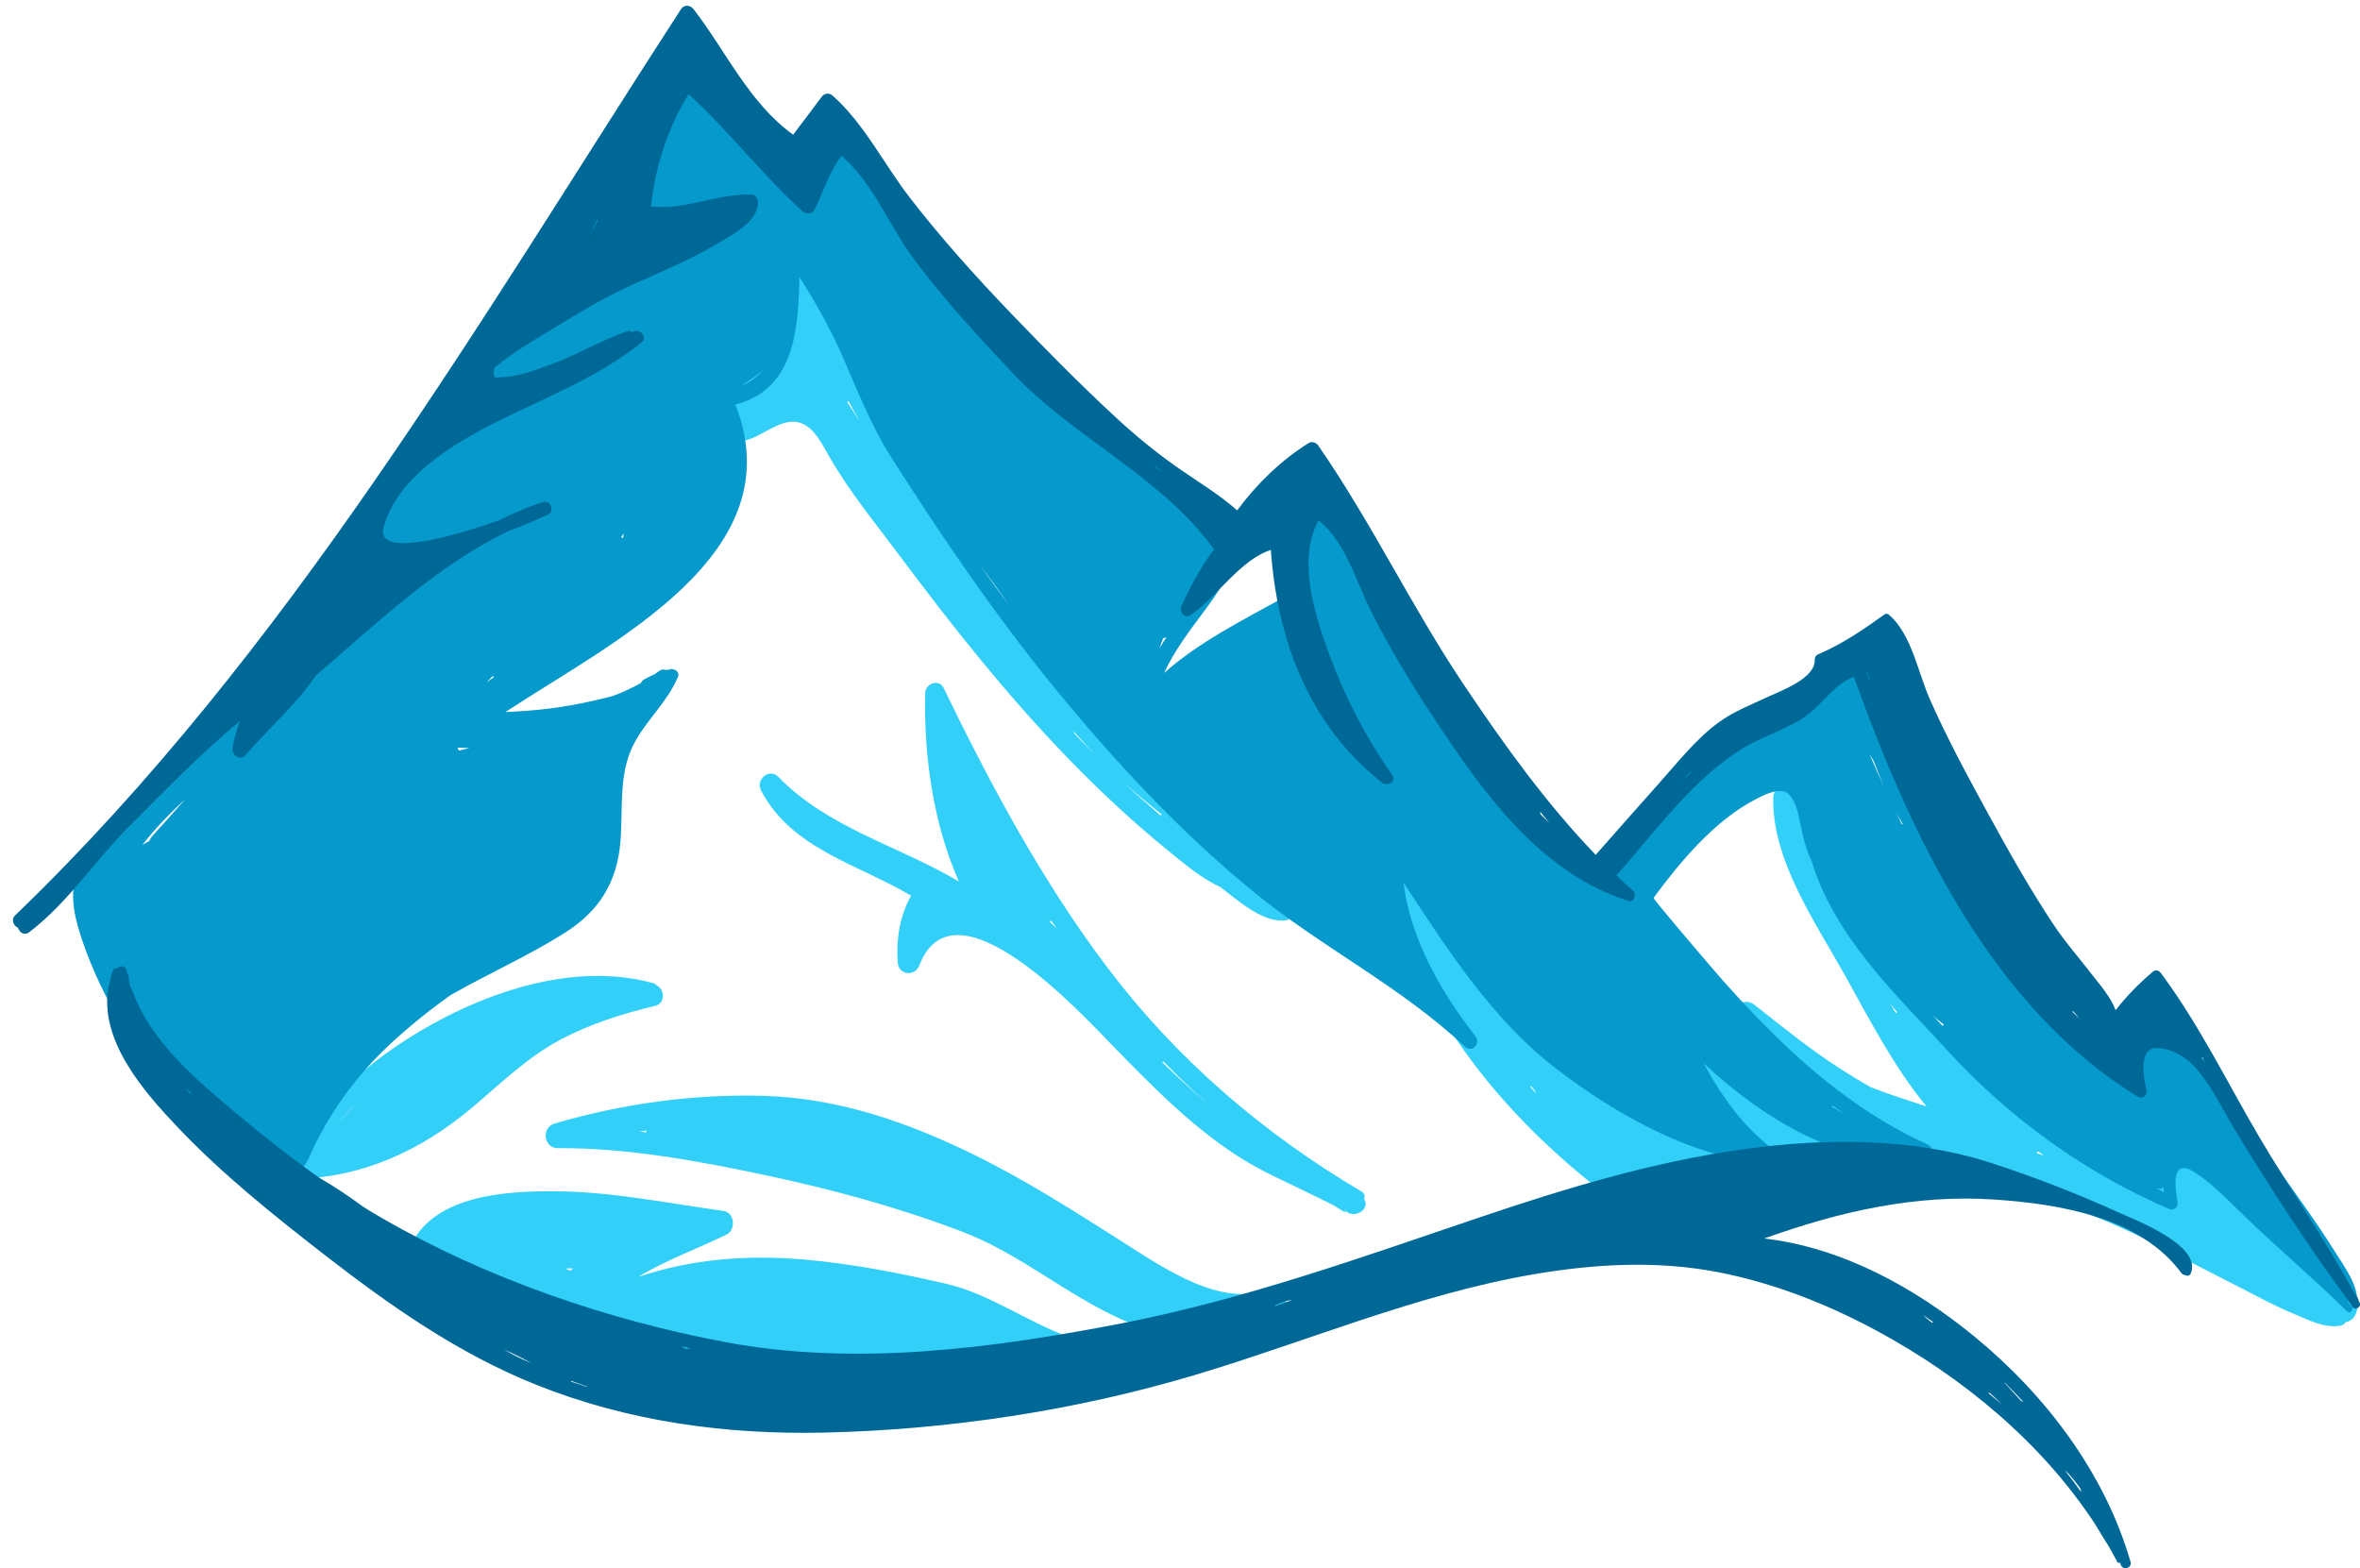 <?xml version="1.0" encoding="utf-8"?>
<!-- Generator: Adobe Illustrator 15.0.0, SVG Export Plug-In . SVG Version: 6.00 Build 0)  -->
<!DOCTYPE svg PUBLIC "-//W3C//DTD SVG 1.1//EN" "http://www.w3.org/Graphics/SVG/1.1/DTD/svg11.dtd">
<svg version="1.1" id="Layer_1" xmlns="http://www.w3.org/2000/svg" xmlns:xlink="http://www.w3.org/1999/xlink" x="0px" y="0px"
	 width="411.316px" height="273.304px" viewBox="0 0 411.316 273.304" enable-background="new 0 0 411.316 273.304"
	 xml:space="preserve">
<g>
	<g>
		<path fill="#32CFF9" d="M242.63,154.559c3.729,21.75,20.511,40.938,37.563,53.883c0.195,0.148,0.388,0.248,0.58,0.326
			c0.302,1.021,1.15,1.859,2.565,1.881c5.806,0.088,11.494-1.094,17.229-1.809c6.111-0.762,12.227-1.521,18.365-2.029
			c12.22-1.011,24.592-1.082,36.546,2.021c12.159,3.156,22.495,9.303,33.623,14.893c3.583,1.801,7.09,3.784,10.804,5.311
			c2.549,1.047,5.184,2.484,8.014,2.006c0.438-0.074,0.724-0.307,0.883-0.604c2.354-0.336,2.992-4.298,0.207-5.289
			c-0.932-0.33-1.852-0.677-2.768-1.031c-3.979-3.154-8.135-6.12-11.887-9.621c-4.212-3.93-8.204-8.073-12.482-11.932
			c-1.092-0.985-3.138-0.697-3.481,0.92c-0.271,1.267-0.597,2.515-0.854,3.775c-6.761-1.72-12.907-5.467-18.501-9.555
			c-6.512-4.762-12.563-10.209-18.05-16.123c-11.931-12.863-21.482-26.564-27.646-43.089c-0.84-2.252-4.242-1.993-4.291,0.581
			c-0.208,10.822,7.332,21.662,12.415,30.76c4.188,7.498,8.553,16.064,14.313,23.007c-3.196-1.051-6.509-2.094-9.683-3.34
			c-1.844-1.021-3.622-2.125-5.309-3.203c-5.299-3.39-10.091-7.312-15.024-11.183c-1.788-1.401-4.104,0.289-3.126,2.412
			c0.53,1.152,1.128,2.264,1.779,3.34c0.005,0.436,0.163,0.855,0.55,1.16c0.13,0.104,0.264,0.203,0.395,0.307
			c4.715,6.984,11.837,12.378,19.155,16.949c-9.282-1.869-18.771-6.506-24.008-13.543c-1.668-2.242-4.996-0.375-3.771,2.201
			c1.92,4.029,4.381,7.929,7.527,11.125c-4.442-0.703-8.766-2.711-12.612-4.813c-5.399-2.947-10.594-6.318-15.739-9.691
			c-12.112-7.938-23.427-18.183-29.277-31.691C245.575,150.424,242.241,152.302,242.63,154.559 M330.65,176.401
			c-0.093,0.045-0.181,0.099-0.265,0.158c-0.306-0.531-0.605-1.062-0.904-1.592C329.865,175.448,330.261,175.923,330.65,176.401
			 M354.925,200.94c0.112-0.082,0.214-0.181,0.282-0.299c0.349,0.26,0.688,0.53,1.037,0.786
			C355.804,201.27,355.363,201.106,354.925,200.94 M332.12,198.502c0.796,0.363,1.595,0.707,2.392,1.049
			c-0.074,0.055-0.146,0.112-0.212,0.176C333.573,199.319,332.846,198.915,332.12,198.502 M267.584,190.425
			c-0.278-0.304-0.546-0.618-0.818-0.924c0.046-0.075,0.085-0.153,0.114-0.237c0.267,0.358,0.528,0.719,0.783,1.082
			C267.639,190.374,267.608,190.397,267.584,190.425"/>
		<path fill="#32CFF9" d="M107.896,56.2c1.672,5.832,4.4,11.525,9.008,15.637c3.687,3.289,9.132,6.628,14.223,4.521
			c2.223-0.92,4.896-3.04,7.384-2.855c3.005,0.223,4.654,3.671,5.971,5.981c3.495,6.136,8.047,11.651,12.263,17.301
			c9.198,12.332,18.791,24.435,29.511,35.493c5.359,5.53,10.958,10.759,16.921,15.635c2.677,2.188,5.437,4.557,8.503,6.19
			c0.327,0.174,0.665,0.338,1.009,0.497c0.071,0.056,0.143,0.11,0.212,0.164c2.896,2.179,7.341,6.261,11.325,5.609
			c1.396-0.229,1.17-2.088,0.086-2.55c0.042-2.004-2.859-3.992-4.179-4.979c-0.758-0.566-1.542-1.123-2.338-1.674
			c-5.479-6.297-13.104-10.902-19.18-16.464c-9.284-8.5-16.495-18.476-23.549-28.83c-7.147-10.495-13.901-21.257-20.548-32.074
			c-2.879-4.685-5.545-9.491-7.495-14.64c-0.724-1.906-1.401-3.927-2.425-5.7c-0.862-1.496-1.853-2.634-2.419-4.297
			c-0.52-1.524-3.245-1.94-3.516,0c-0.922,6.621-3.72,16.246-11.074,18.354c-9.566,2.742-12.949-5.785-16.715-12.577
			C109.973,53.323,107.39,54.428,107.896,56.2 M195.576,136.139c2.243,2.029,4.589,3.953,6.954,5.854
			c-0.114,0.016-0.229,0.041-0.34,0.078C199.951,140.131,197.736,138.166,195.576,136.139 M186.917,127.475
			c0.183,0.122,0.368,0.241,0.553,0.36c1.084,1.237,2.185,2.46,3.325,3.65c-0.623-0.628-1.255-1.242-1.869-1.88
			C188.25,128.902,187.586,128.186,186.917,127.475 M149.545,72.945c-0.617-0.946-1.246-1.885-1.87-2.827
			c0.004-0.007,0.007-0.014,0.01-0.021c0.063-0.073,0.111-0.158,0.146-0.249c0.627,1.141,1.27,2.275,1.939,3.388
			C149.697,73.138,149.621,73.042,149.545,72.945"/>
		<path fill="#32CFF9" d="M132.638,137.755c5.31,10.212,16.931,12.858,26.157,18.353c-1.986,3.541-2.603,7.515-2.336,11.625
			c0.145,2.238,2.998,2.525,3.774,0.513c6.121-15.858,28.364,8.543,33.955,14.274c6.938,7.113,14.278,14.598,22.814,19.771
			c3.229,1.957,6.732,3.512,10.121,5.171c1.731,0.85,3.474,1.686,5.198,2.551c0.781,0.395,2.915,2.044,1.937,0.748
			c1.46,1.934,4.699,0.153,3.499-1.8c0.176-0.443,0.079-0.979-0.475-1.306c-17.078-10.08-32.115-22.971-44.107-38.801
			c-11.474-15.147-20.46-31.93-28.735-48.985c-0.776-1.601-3.143-0.736-3.183,0.862c-0.274,10.787,1.345,22.729,5.873,32.907
			c-10.454-6.211-22.799-9.31-31.46-18.223C134.094,133.792,131.648,135.85,132.638,137.755 M202.537,185.125
			c0.093-0.021,0.179-0.059,0.258-0.11c2.502,2.579,5.09,5.071,7.79,7.443C207.806,190.104,205.148,187.641,202.537,185.125
			 M182.913,160.561c0.12-0.008,0.236-0.027,0.352-0.058c0.308,0.46,0.607,0.926,0.918,1.384
			C183.765,161.44,183.335,161.004,182.913,160.561"/>
		<path fill="#32CFF9" d="M51.383,205.499c11.719-0.278,21.875-4.9,30.784-12.369c5.023-4.213,9.638-8.811,15.482-11.922
			c5.228-2.78,10.789-4.521,16.525-5.907c1.84-0.444,1.698-2.884,0.262-3.56c-0.115-0.168-0.278-0.305-0.506-0.367
			c-12.197-3.402-25.775,0.406-36.712,6.105c-11.19,5.834-21.184,14.147-27.43,25.243C49.119,203.915,49.957,205.534,51.383,205.499
			 M58.636,196.122c1.099-1.336,2.261-2.633,3.49-3.873C60.949,193.53,59.757,194.8,58.636,196.122"/>
		<path fill="#32CFF9" d="M97.239,200.108c11.983-0.088,24.501,2.232,36.188,4.715c11.639,2.472,23.121,5.593,34.25,9.834
			c10.041,3.826,18.022,10.9,27.744,15.275c9.397,4.23,18.149,2.397,27.331-1.334c2.34-0.951,1.524-4.64-0.813-4.109
			c-0.192-0.028-0.404-0.008-0.627,0.09c-8.205,3.582-18.679-3.702-25.271-7.887c-8.779-5.57-17.413-11.127-26.797-15.688
			c-11.439-5.563-23.359-9.647-36.187-10.015c-12.147-0.344-24.742,1.383-36.4,4.826C94.309,196.509,94.737,200.125,97.239,200.108
			 M111.436,197.233c0.4-0.07,0.802-0.14,1.203-0.209c-0.008,0.109-0.01,0.217-0.002,0.326
			C112.235,197.311,111.835,197.272,111.436,197.233"/>
		<path fill="#32CFF9" d="M72.42,219.481c0.115,0.465,0.394,0.896,0.875,1.197c4.309,2.689,9.193,4.545,13.819,6.612
			c4.623,2.065,9.269,4.188,14.04,5.89c9.18,3.271,18.792,4.773,28.495,5.434c10.328,0.703,20.611,0.486,30.943,0.103
			c5.095-0.19,10.18-0.356,15.238-1.033c3.401-0.454,6.679-0.991,9.422-3.022c0.214,0.035,0.426,0.072,0.641,0.102
			c1.091,0.146,1.146-1.471,0.244-1.802c-7.241-2.659-13.733-7.489-21.303-9.235c-8.073-1.861-16.256-3.467-24.521-4.193
			c-10.125-0.893-19.851-0.1-29.094,3.017c4.862-2.94,10.458-4.974,15.43-7.396c1.645-0.801,1.389-3.844-0.537-4.108
			c-9.805-1.349-19.515-3.384-29.458-3.425c-8.325-0.034-20.55,0.586-24.926,9.117C71.121,217.919,71.596,218.965,72.42,219.481
			 M99.83,221.051c-0.123,0.141-0.238,0.283-0.355,0.428c-0.305-0.125-0.608-0.246-0.916-0.361c0.041-0.014,0.083-0.026,0.125-0.041
			C99.065,221.069,99.447,221.061,99.83,221.051"/>
	</g>
	<path fill="#0699CC" d="M14.42,164.149c3.313,9.619,8.799,18.599,15.522,26.213c3.311,3.746,6.916,7.312,11.033,10.175
		c2.52,1.75,6.797,5.013,10.066,4.78c0.86,0.062,1.264-0.608,1.225-1.28c0-0.015-0.005-0.029-0.004-0.046
		c1.403-1.135,1.956-3.225,2.774-4.789c1.15-2.206,2.367-4.399,3.76-6.467c2.556-3.795,5.515-7.287,8.845-10.428
		c3.405-3.212,7.062-6.138,10.866-8.861c6.564-3.75,13.488-6.801,19.886-10.834c6.004-3.782,9.153-8.807,9.743-15.918
		c0.462-5.563-0.37-11.688,2.244-16.853c2.169-4.286,5.931-7.435,7.785-11.876c0.4-0.959-0.856-1.636-1.61-1.238
		c-0.004,0.003-0.007,0.004-0.011,0.006c-0.155-0.019-0.323-0.006-0.501,0.047c-0.323-0.151-0.717-0.145-1.128,0.139
		c-0.271,0.207-0.553,0.395-0.828,0.591c-0.626,0.268-1.237,0.566-1.858,0.917c-0.244,0.137-0.426,0.362-0.539,0.617
		c-1.551,0.884-3.182,1.623-4.86,2.251c-4.822,1.268-9.694,2.192-14.729,2.56c-1.336,0.098-2.68,0.191-4.024,0.253
		c18.901-12.422,50.354-27.556,40.086-53.601c10.271-2.66,10.957-12.902,11.172-22.245c2.633,4.207,5.117,8.481,7.165,13.08
		c2.759,6.195,5.185,12.654,8.844,18.395c8.905,13.973,18.269,27.717,28.779,40.542c10.433,12.728,21.669,24.792,34.434,35.217
		c11.767,9.609,25.648,16.469,36.729,26.916c1.255,1.182,2.855-0.553,1.844-1.844c-5.735-7.293-11.433-17.06-12.493-26.711
		c7.651,11.666,15.455,23.865,26.595,32.402c10.688,8.19,24.041,15.657,37.712,16.721c1.335,0.104,1.543-1.666,0.625-2.308
		c-5.402-3.778-9.422-9.435-12.638-15.344c10.431,9.655,24.211,18.312,38.38,16.565c1.114-0.137,1.981-1.824,0.656-2.422
		c-10.185-4.592-19.095-11.563-27.003-19.384c-3.976-3.931-7.773-8.039-11.382-12.31c-0.926-1.096-9.517-11.112-9.384-11.293
		c4.643-6.326,10.628-13.455,17.684-17.127c1.368-0.715,4.538-2.418,5.935-0.877c1.278,1.407,1.616,3.438,1.994,5.239
		c0.472,2.245,0.97,4.451,1.976,6.454c3.971,13.211,14.977,23.477,24.013,33.321c10.496,11.437,23.864,21.048,38.163,27.176
		c0.876,0.375,1.705-0.226,1.545-1.188c-0.486-2.898-1.086-7.847,3.087-5.106c2.51,1.646,4.696,3.75,6.821,5.856
		c6.356,6.306,13.245,12.011,19.615,18.287c0.554,0.545,1.28-0.25,0.829-0.83c-0.229-0.295-0.479-0.569-0.719-0.856
		c0.025-0.004,0.049-0.017,0.075-0.021c0.187,0.197,0.382,0.385,0.592,0.549c0.405,0.318,0.91,0.113,0.968-0.4
		c0.323-2.84-2.296-6.359-3.725-8.65c-2.036-3.266-4.223-6.433-6.457-9.563c-3.754-5.258-7.271-10.539-10.68-16.021
		c-2.667-4.289-5.688-9.317-10.521-11.414c-3.994-1.733-7.82,0.265-10.72,3.021c-4.643-2.998-8.358-7.318-11.82-11.566
		c-4.062-4.983-7.725-10.258-11.265-15.619c-3.648-5.523-6.768-11.012-9.132-17.226c-2.237-5.883-4.162-11.998-7.169-17.553
		c-1.524-2.816-4.136-8.809-8.317-7.267c-2.364,0.872-4.283,3.448-6.234,4.916c-3.017,2.269-6.077,4.477-9.173,6.636
		c-9.537,6.654-21.816,13.876-26.171,25.284c-21.043-11.567-30.111-33.423-40.753-53.769c-1.688-3.226-3.752-7.32-7.187-9.002
		c-2.964-1.451-5.518,1.088-6.612,3.668c-1.512,3.562-1.57,7.482-1.11,11.294c-7.102,3.938-14.73,7.73-20.84,13.16
		c1.831-3.973,4.493-7.446,7.21-11.079c1.848-2.471,3.451-4.985,4.913-7.698c0.568-1.052,2.125-2.698,1.784-4.054
		c-0.966-3.84-5.404-7.139-8.413-9.338c-6.543-4.781-12.721-9.944-18.882-15.198c-6.008-5.122-12.549-10.095-17.944-15.874
		c-5.291-5.667-9.75-11.977-14.429-18.139c-2.124-2.798-4.229-5.662-6.571-8.28c-1.033-1.154-2.046-2.27-3.539-2.785
		c-2.754-0.948-5.221,3.63-6.57,5.86c-4.944-4.467-9.256-9.363-13.739-14.3c-2.448-2.696-5.196-4.722-8.655-2.48
		c-2.183,1.416-3.679,4.193-5.077,6.3c-1.933,2.911-3.81,5.859-5.697,8.8c-3.948,6.157-7.963,12.345-12.854,17.811
		c-9.389,10.494-17.667,21.937-25.258,33.785c-7.713,12.038-14.433,24.239-24.314,34.722c-0.391,0.414-0.388,0.902-0.182,1.285
		c-4.986,3.687-9.109,8.142-13.113,12.958c-3.337,4.013-6.936,7.667-10.483,11.485c-3.029,3.258-6.517,6.99-7.82,11.359
		C12.074,156.386,13.109,160.344,14.42,164.149 M211.262,91.727c0.027-0.137,0.045-0.276,0.053-0.418
		c0.272,0.264,0.537,0.534,0.788,0.816c-0.096-0.024-0.19-0.045-0.291-0.058c-0.045-0.028-0.083-0.06-0.13-0.087
		C211.54,91.899,211.403,91.808,211.262,91.727 M375.781,207.024c0.157,0.037,0.31,0.084,0.47,0.115
		c0.271,0.055,0.561,0.021,0.816-0.082c0.021,0.245,0.045,0.489,0.073,0.729C376.689,207.53,376.236,207.278,375.781,207.024
		 M336.717,176.905c0.668,0.584,1.363,1.135,2.078,1.668c-0.093,0.053-0.176,0.121-0.24,0.207
		C337.944,178.159,337.331,177.54,336.717,176.905 M330.507,141.628c0.355,0.676,0.727,1.345,1.116,2.004
		c-0.053,0.017-0.105,0.032-0.154,0.06C331.149,143.002,330.83,142.315,330.507,141.628 M325.818,131.404
		c0.251,0.405,0.486,0.819,0.732,1.227c0.561,1.447,1.134,2.888,1.741,4.313C327.435,135.112,326.6,133.27,325.818,131.404
		 M319.255,192.893c0.055-0.063,0.101-0.137,0.141-0.213c0.706,0.52,1.419,1.027,2.139,1.525
		C320.771,193.776,320.013,193.334,319.255,192.893 M202.097,112.974c0.183-0.581,0.396-1.162,0.632-1.74
		c0.193-0.033,0.387-0.09,0.578-0.183C202.888,111.684,202.486,112.325,202.097,112.974 M182.518,67.592
		c2.672,2.284,5.366,4.543,8.027,6.825C187.77,72.259,185.074,70.006,182.518,67.592 M170.477,98.074
		c1.834,2.434,3.672,4.874,5.4,7.381C174.049,103.017,172.243,100.561,170.477,98.074 M129.152,67.282
		c1.01-0.651,1.955-1.322,2.781-1.926c0.422-0.308,0.813-0.638,1.18-0.985C132.105,65.579,130.813,66.573,129.152,67.282
		 M108.234,93.705c0.145-0.251,0.287-0.502,0.431-0.753c0,0.002-0.001,0.004-0.001,0.005c-0.042,0.256-0.032,0.508,0,0.755
		C108.52,93.707,108.377,93.705,108.234,93.705 M95.918,48.918c0.464-0.546,0.927-1.095,1.387-1.645
		c-0.397,0.579-0.798,1.158-1.195,1.736C96.047,48.977,95.982,48.948,95.918,48.918 M84.777,118.929
		c0.373-0.363,0.742-0.731,1.105-1.105c0.065,0.07,0.135,0.136,0.208,0.198C85.656,118.331,85.217,118.63,84.777,118.929
		 M82.547,65.534c-0.636,0.968-1.25,1.948-1.843,2.941c-0.1,0.008-0.199,0.025-0.303,0.048
		C81.115,67.525,81.82,66.522,82.547,65.534 M79.727,130.296c0.711,0.046,1.416,0.058,2.079,0.071
		c-0.61,0.158-1.22,0.309-1.829,0.456C79.914,130.639,79.83,130.464,79.727,130.296 M26.609,145.635
		c-0.271,0.295-0.459,0.605-0.575,0.922c-0.427,0.215-0.837,0.46-1.237,0.723c2.224-2.873,4.826-5.528,7.521-8.041
		C30.423,141.399,28.531,143.547,26.609,145.635"/>
	<g>
		<path fill="#006896" d="M3.143,161.696c0.248,0.826,1.09,1.43,1.955,0.768c6.813-5.201,11.492-12.525,17.502-18.545
			c6.234-6.248,12.392-12.593,19.191-18.219c-0.535,1.498-0.992,3.018-1.257,4.61c-0.197,1.19,1.275,2.431,2.243,1.306
			c4.042-4.697,8.813-8.753,12.271-13.876c10.674-9.137,20.865-19.005,33.473-25.14c2.383-0.894,4.73-1.875,7.025-2.939
			c1.227-0.57,0.354-2.61-0.918-2.178c-2.658,0.905-5.203,1.98-7.656,3.189c-2.638,0.961-5.318,1.801-8.004,2.512
			c-1.854,0.491-13.414,3.685-12.125-1.211c2.303-8.765,12.168-14.671,19.674-18.425c8.543-4.273,17.529-7.711,25.08-13.694
			c0.08-0.063,0.162-0.123,0.24-0.186c1.124-0.903-0.305-2.412-1.443-1.872c-0.073,0.035-0.146,0.072-0.221,0.107
			c-0.218-0.204-0.521-0.308-0.843-0.194c-4.59,1.628-8.845,4.163-13.431,5.844c-2.597,0.951-5.396,2.01-8.183,2.177
			c-0.457,0.027-0.979,0.066-1.5,0.05c-0.229-0.53-0.218-1.106-0.035-1.702c3.196-2.642,6.91-4.824,10.074-6.74
			c4.539-2.751,9.064-5.521,13.914-7.693c5.229-2.342,10.598-4.58,15.504-7.559c2.34-1.42,6.603-3.67,6.424-6.953
			c-0.037-0.685-0.533-1.214-1.231-1.232c-5.917-0.16-11.491,2.754-17.386,2.085c0.654-6.746,2.918-13.806,6.541-19.562
			c7.021,6.401,12.814,14.007,19.843,20.41c0.595,0.542,1.684,0.53,2.08-0.268c1.583-3.167,2.563-6.595,4.741-9.404
			c5.656,4.937,8.229,12.15,12.656,18.078c5.258,7.037,11.195,13.484,17.226,19.858c10.745,11.358,25.696,17.813,35.018,30.644
			c-2.287,3.041-4.094,6.424-5.674,9.884c-0.438,0.956,0.526,2.299,1.584,1.584c4.532-3.064,8.595-9.615,13.997-11.362
			c1.123,15.752,6.647,30.534,19.402,40.576c0.912,0.718,2.547-0.225,1.754-1.353c-4.602-6.548-8.405-13.927-11.134-21.443
			c-2.452-6.755-5.411-16.092-1.704-22.93c4.624,3.628,6.495,10.477,8.99,15.514c3.739,7.543,8.306,14.802,13,21.781
			c8.056,11.977,17.706,24.557,32.089,29.045c0.607,0.189,1.074-0.441,0.992-0.956c0.082-0.261,0.045-0.55-0.204-0.771
			c-1.007-0.894-1.988-1.812-2.96-2.74c6.855-7.681,13.228-16.771,22.135-22.206c3.568-2.177,8.087-3.385,11.355-5.919
			c2.585-2.003,4.739-5.363,7.896-6.489c9.792,27.313,23.897,57.557,49.523,73.197c0.781,0.479,1.696-0.303,1.488-1.146
			c-0.423-1.715-1.626-7.508,1.903-7.348c2.748,0.126,5.191,1.69,6.924,3.756c2.813,3.354,4.609,7.312,6.877,11.019
			c6.168,10.084,12.637,20.061,19.688,29.555c0.021,0.027,0.044,0.049,0.064,0.072c0.127,0.219,0.258,0.435,0.383,0.653
			c0.473,0.821,1.708,0.093,1.268-0.739c-0.059-0.107-0.118-0.211-0.177-0.32c0.014-0.148-0.025-0.313-0.141-0.482
			c-0.225-0.332-0.449-0.662-0.673-0.994c-5.1-9.279-11.166-18.002-16.534-27.127c-5.616-9.547-10.46-19.578-17.104-28.482
			c-0.364-0.489-0.941-0.592-1.42-0.184c-2.374,2.026-4.542,4.219-6.452,6.676c-0.853-2.322-2.736-4.412-4.188-6.295
			c-2.155-2.797-4.51-5.463-6.476-8.402c-4.141-6.19-7.835-12.746-11.406-19.278c-3.646-6.668-7.324-13.428-10.376-20.393
			c-1.958-4.466-3.082-10.842-6.753-14.285c-0.042-0.039-0.085-0.07-0.129-0.1c-0.216-0.298-0.606-0.467-0.959-0.214
			c-3.724,2.669-7.393,5.181-11.629,6.979c-0.323,0.137-0.549,0.59-0.531,0.925c0.162,3.21-5.778,5.346-8.105,6.434
			c-2.902,1.357-6,2.557-8.606,4.452c-4.021,2.921-7.443,7.327-10.749,11.009c-3.599,4.004-7.135,8.065-10.701,12.098
			c-8.699-9.03-16.097-19.371-23.056-29.759c-9.032-13.483-16.036-28.205-25.282-41.552c-0.379-0.547-1.104-0.834-1.716-0.45
			c-4.78,2.997-9.032,7.099-12.428,11.721c-3.19-2.809-6.794-4.956-10.275-7.381c-3.821-2.664-7.432-5.633-10.853-8.795
			c-6.301-5.825-12.356-11.969-18.296-18.161c-6.18-6.44-12.16-13.09-17.627-20.151c-4.478-5.783-7.952-12.91-13.458-17.792
			c-0.646-0.571-1.472-0.419-1.96,0.253c-1.609,2.208-3.29,4.361-4.924,6.552C130.598,18,126.524,8.915,120.895,1.62
			c-0.59-0.767-1.652-0.883-2.225,0C83.184,56.465,50.094,113.823,2.658,159.518C1.855,160.293,2.352,161.352,3.143,161.696
			 M383.66,184.481c0.06-0.08,0.109-0.166,0.149-0.258c0.206,0.363,0.415,0.727,0.622,1.092
			C384.187,185.034,383.927,184.756,383.66,184.481 M361.149,176.284c0.074-0.006,0.146-0.002,0.222-0.012
			c0.373,0.438,0.753,0.864,1.116,1.311C362.031,177.161,361.593,176.719,361.149,176.284 M325.104,116.536
			c0.266,0.615,0.53,1.23,0.797,1.846c-0.027,0.058-0.047,0.12-0.061,0.187C325.595,117.89,325.342,117.21,325.104,116.536
			 M292.936,136.336c0.572-0.649,1.153-1.287,1.749-1.907c0.016,0.048,0.031,0.096,0.053,0.142
			C294.128,135.15,293.526,135.735,292.936,136.336 M268.424,141.44c0.53,0.672,1.068,1.34,1.61,2.008
			c-0.521-0.521-1.043-1.041-1.563-1.563C268.488,141.745,268.472,141.596,268.424,141.44 M200.962,81.031
			c0.554,0.405,1.105,0.81,1.673,1.194c-0.301-0.134-0.595-0.294-0.887-0.459C201.485,81.523,201.223,81.277,200.962,81.031
			 M102.764,41.122c0.448-0.977,0.914-1.947,1.373-2.918c-0.007,0.12,0.002,0.234,0.03,0.335
			C103.702,39.401,103.236,40.263,102.764,41.122"/>
		<path fill="#006896" d="M31.009,196.504c7.753,8.156,16.552,15.203,25.421,22.09c11.59,8.999,23.422,17.322,37.146,22.799
			c15.975,6.371,32.97,8.674,50.109,8.285c21.58-0.49,43.712-3.82,64.408-9.99c19.686-5.871,38.867-14.115,59.198-17.602
			c10.511-1.803,21.426-2.422,31.959-0.403c9.822,1.884,19.284,5.606,28.063,10.369c14.836,8.048,28.628,19.44,37.927,33.721
			c0.656,1.139,1.362,2.253,2.053,3.359c0.021,0.036,0.048,0.064,0.073,0.096c0.573,0.988,1.131,1.987,1.66,2.999
			c0.109,0.209,0.318,0.205,0.464,0.1c0.035,0.119,0.078,0.232,0.114,0.352c0.332,1.098,2.04,0.635,1.721-0.475
			c-4.454-15.444-14.849-29.138-27.175-39.239c-10.508-8.61-23.063-15.524-36.661-17.118c13.012-4.663,26.242-7.748,40.273-6.775
			c11.275,0.781,25.313,3.086,32.476,12.863c0.146,0.2,0.347,0.274,0.539,0.272c0.343,0.211,0.831,0.207,1.021-0.222
			c2.163-4.91-9.792-9.414-12.623-10.701c-7.321-3.332-14.878-6.258-22.537-8.719c-13.407-4.311-28.696-4.199-42.5-2.313
			c-15.909,2.177-31.302,6.854-46.473,11.988c-20.533,6.947-40.839,14.25-62.178,18.396c-22.402,4.354-46.324,7.532-68.976,3.29
			c-20.642-3.866-41.779-11.121-59.986-21.664c-1.055-0.61-2.097-1.237-3.131-1.873c-2.481-1.819-5.02-3.555-7.688-5.083
			c-4.896-3.443-9.604-7.142-14.223-11.019c-7.229-6.073-15.268-12.687-18.515-21.867c-0.063-0.179-0.161-0.312-0.276-0.422
			c-0.057-0.39-0.129-0.777-0.215-1.162c-0.007-0.073-0.016-0.147-0.021-0.224c0.001-0.067,0.002-0.137,0.002-0.207
			c0.003-0.25-0.088-0.437-0.217-0.575c-0.068-0.267-0.136-0.532-0.205-0.804c-0.197-0.772-1.131-0.795-1.545-0.266
			c-0.325-0.061-0.662,0.046-0.834,0.432c-0.032,0.071-0.05,0.146-0.077,0.218l-0.014-0.005c-0.014,0.052-0.027,0.104-0.04,0.156
			c-0.106,0.299-0.188,0.599-0.238,0.9c-0.123,0.464-0.243,0.941-0.33,1.422c-0.012,0.043-0.035,0.072-0.044,0.121
			C17.215,181.323,25.099,190.288,31.009,196.504 M359.869,256.241c0.224,0.201,0.443,0.404,0.669,0.604
			c0.716,0.824,1.396,1.678,2.038,2.557c0.05,0.226,0.104,0.447,0.162,0.668C361.819,258.765,360.862,257.487,359.869,256.241
			 M349.364,240.934c1.121,1.113,2.228,2.245,3.3,3.413c-0.122-0.077-0.247-0.125-0.372-0.146c-0.978-1.045-1.941-2.104-2.904-3.162
			C349.385,241.004,349.372,240.969,349.364,240.934 M346.581,242.833c0.05-0.037,0.098-0.078,0.142-0.123
			c0.769,0.666,1.504,1.375,2.218,2.107C348.171,244.14,347.373,243.489,346.581,242.833 M335.189,229.213
			c0.574,0.385,1.146,0.771,1.707,1.171c-0.05,0.046-0.093,0.099-0.135,0.153c-0.184-0.129-0.366-0.258-0.546-0.389
			c-0.084-0.117-0.199-0.225-0.352-0.313c-0.025-0.017-0.053-0.032-0.078-0.05C335.588,229.597,335.391,229.405,335.189,229.213
			 M222.165,227.518c0.682-0.257,1.362-0.514,2.047-0.77c0.272-0.057,0.549-0.112,0.824-0.168c-0.009,0.021-0.019,0.045-0.023,0.066
			c-0.896,0.32-1.792,0.639-2.69,0.949C222.271,227.567,222.221,227.54,222.165,227.518 M118.708,234.649
			c0.568,0.131,1.14,0.258,1.712,0.383c-0.084-0.008-0.169-0.016-0.253-0.022c-0.211-0.021-0.387,0.015-0.535,0.08
			C119.326,234.934,119.017,234.792,118.708,234.649 M99.5,240.79c0.035-0.033,0.063-0.071,0.091-0.108
			c0.896,0.33,1.796,0.647,2.704,0.942c0.011,0.025,0.021,0.054,0.036,0.08C101.384,241.413,100.441,241.106,99.5,240.79
			 M87.855,235.206c1.643,0.73,3.252,1.527,4.834,2.379C91.025,236.958,89.41,236.134,87.855,235.206 M33.379,190.599
			c-0.063,0.005-0.125,0.017-0.188,0.03c-0.106-0.094-0.219-0.186-0.328-0.277c-0.178-0.26-0.354-0.521-0.545-0.77
			C32.668,189.924,33.021,190.263,33.379,190.599"/>
	</g>
</g>
</svg>
